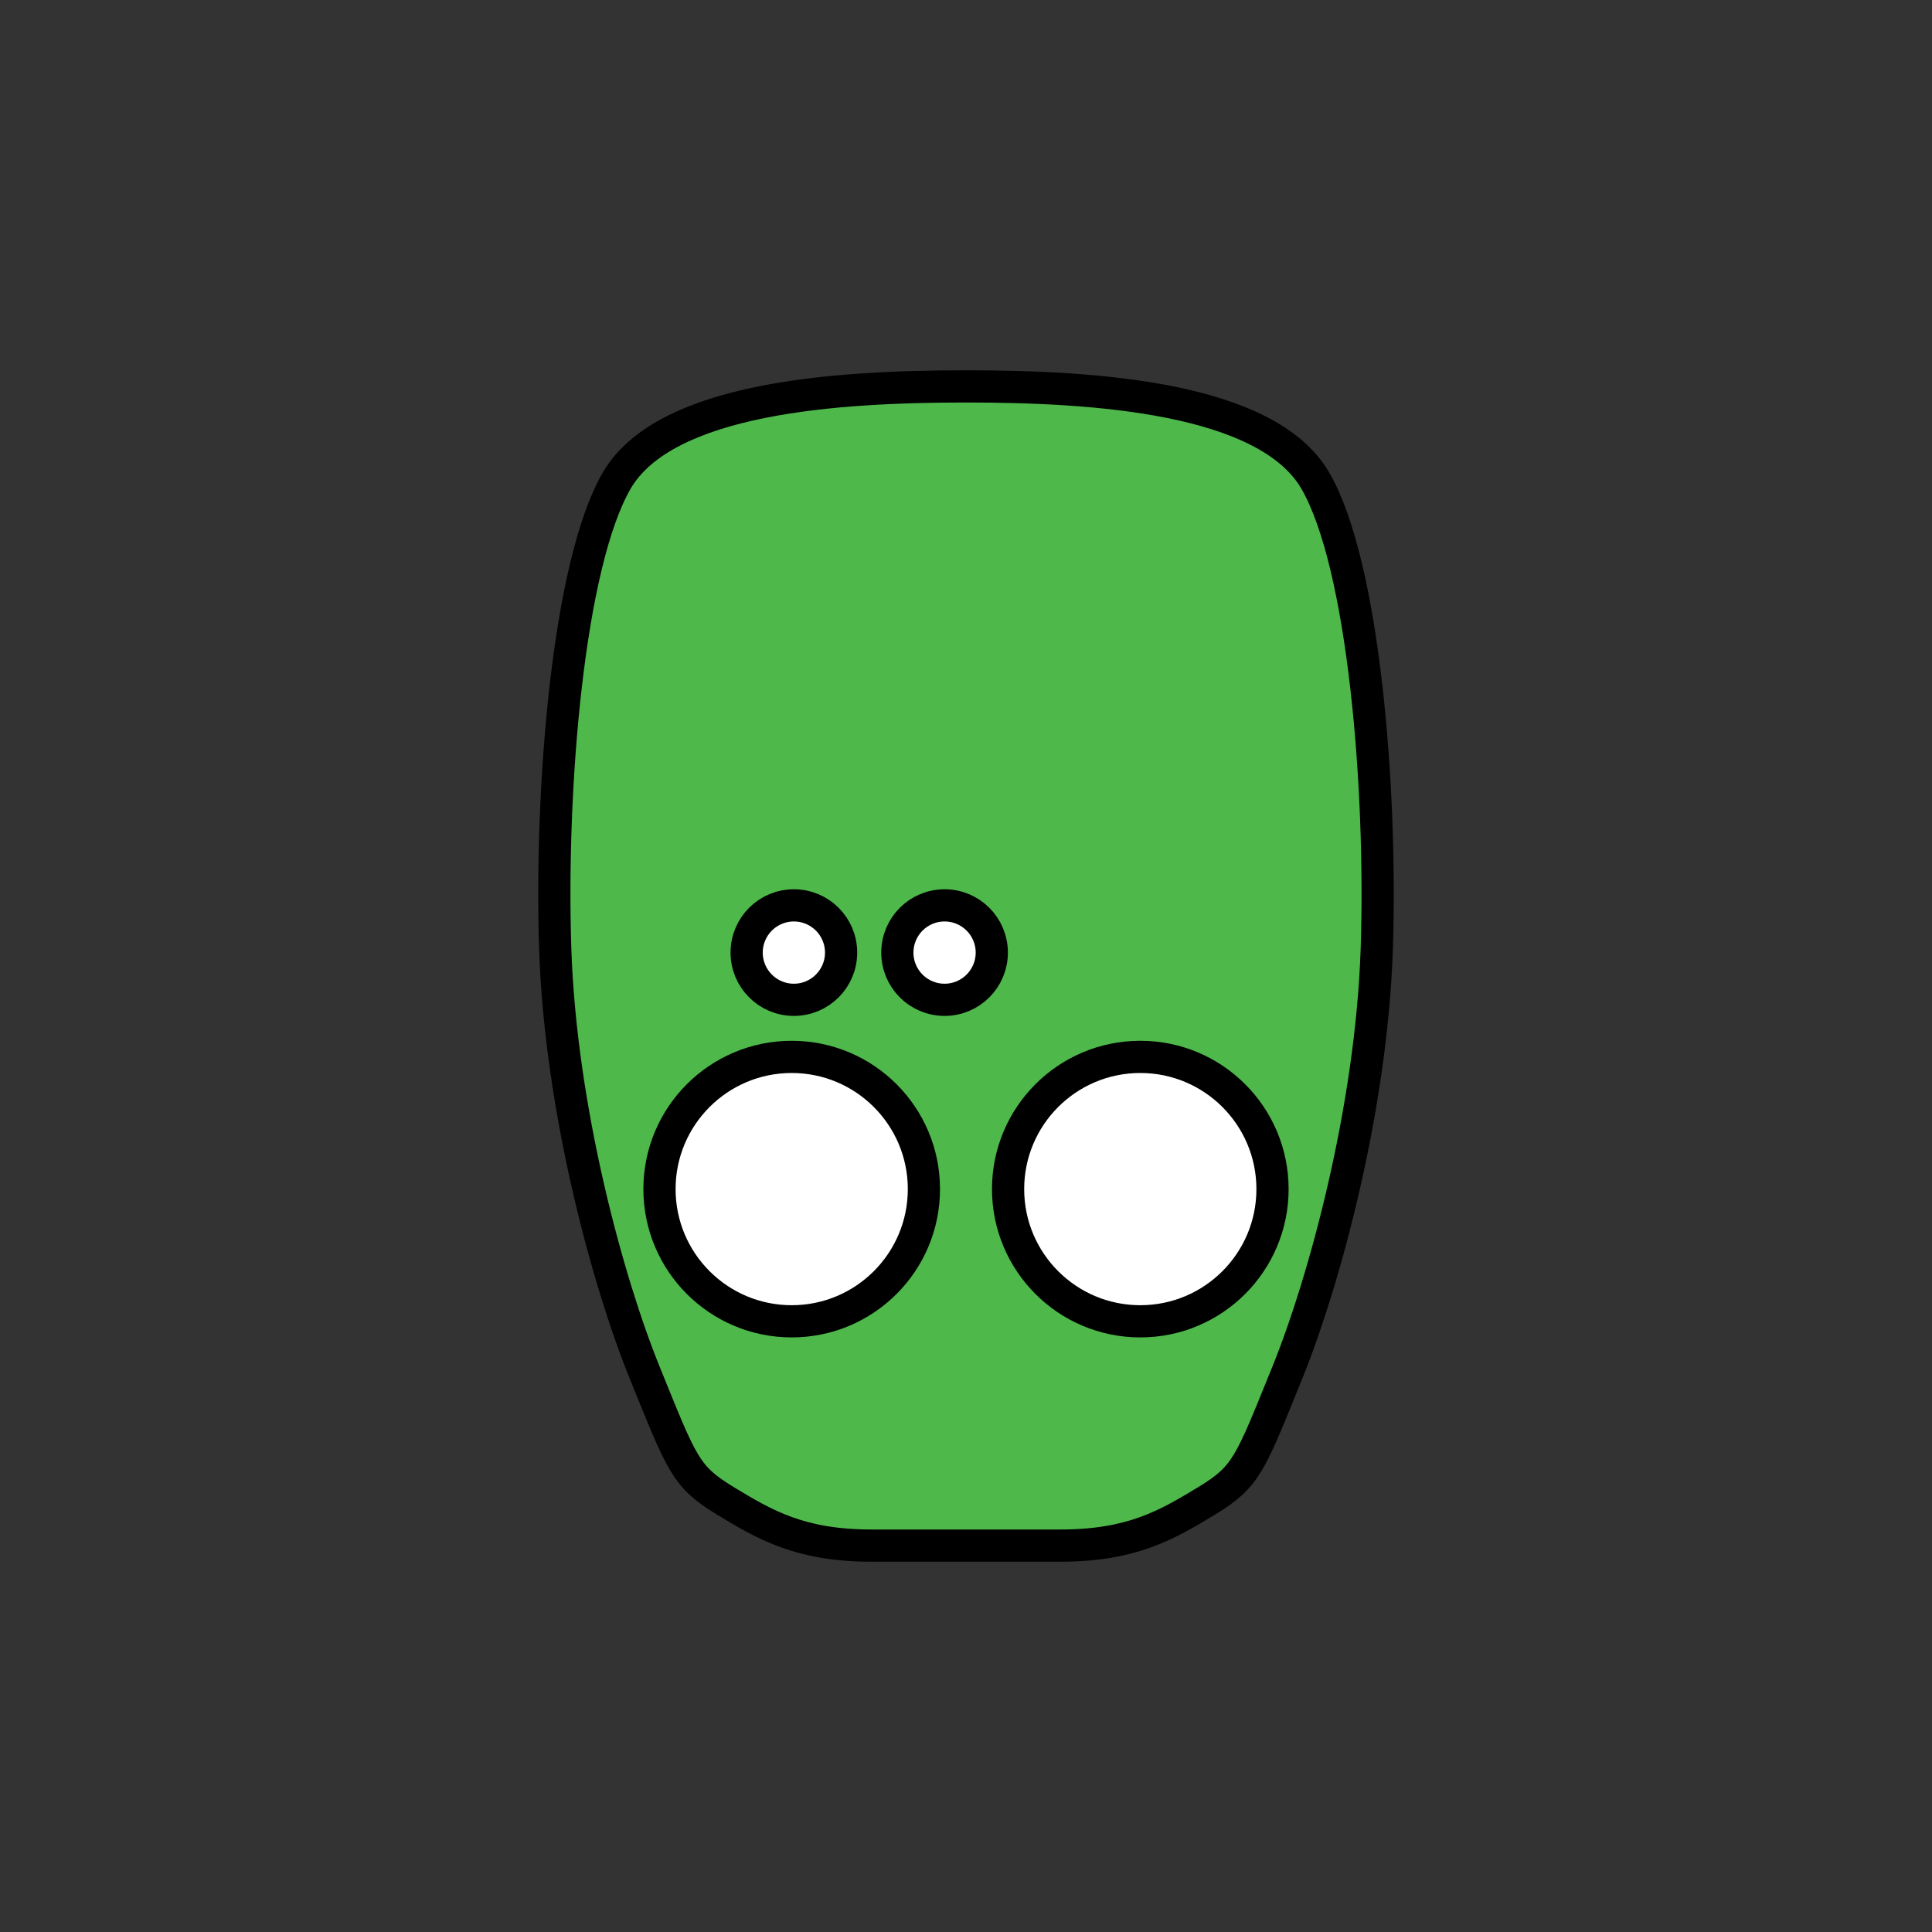 <?xml version="1.0" encoding="UTF-8" standalone="no"?><!DOCTYPE svg PUBLIC "-//W3C//DTD SVG 1.1//EN" "http://www.w3.org/Graphics/SVG/1.1/DTD/svg11.dtd"><svg width="100%" height="100%" viewBox="0 0 120 120" version="1.1" xmlns="http://www.w3.org/2000/svg" xmlns:xlink="http://www.w3.org/1999/xlink" xml:space="preserve" xmlns:serif="http://www.serif.com/" style="fill-rule:evenodd;clip-rule:evenodd;stroke-linecap:round;stroke-linejoin:round;stroke-miterlimit:1.5;"><rect x="0" y="0" width="120" height="120" fill="#333333" stroke="none"/><path d="M60,24c7.911,0 18.696,0.66 21.703,5.866c3.006,5.205 4.136,19.069 3.812,29.034c-0.323,9.965 -3.268,20.727 -5.572,26.395c-2.304,5.669 -2.506,6.412 -4.986,7.919c-2.48,1.507 -4.665,2.786 -9.091,2.786l-11.732,0c-4.426,0 -6.611,-1.279 -9.091,-2.786c-2.48,-1.507 -2.682,-2.25 -4.986,-7.919c-2.304,-5.668 -5.249,-16.43 -5.572,-26.395c-0.324,-9.965 0.806,-23.829 3.812,-29.034c3.007,-5.206 13.792,-5.866 21.703,-5.866" style="fill:#4eb84b;stroke:#000;stroke-width:2px;"/><circle cx="58.669" cy="59.167" r="2.933" style="fill:#fff;stroke:#000;stroke-width:2px;"/><circle cx="49.309" cy="59.167" r="2.933" style="fill:#fff;stroke:#000;stroke-width:2px;"/><circle cx="70.826" cy="73.857" r="8.212" style="fill:#fff;stroke:#000;stroke-width:2px;"/><circle cx="49.174" cy="73.857" r="8.212" style="fill:#fff;stroke:#000;stroke-width:2px;"/></svg>